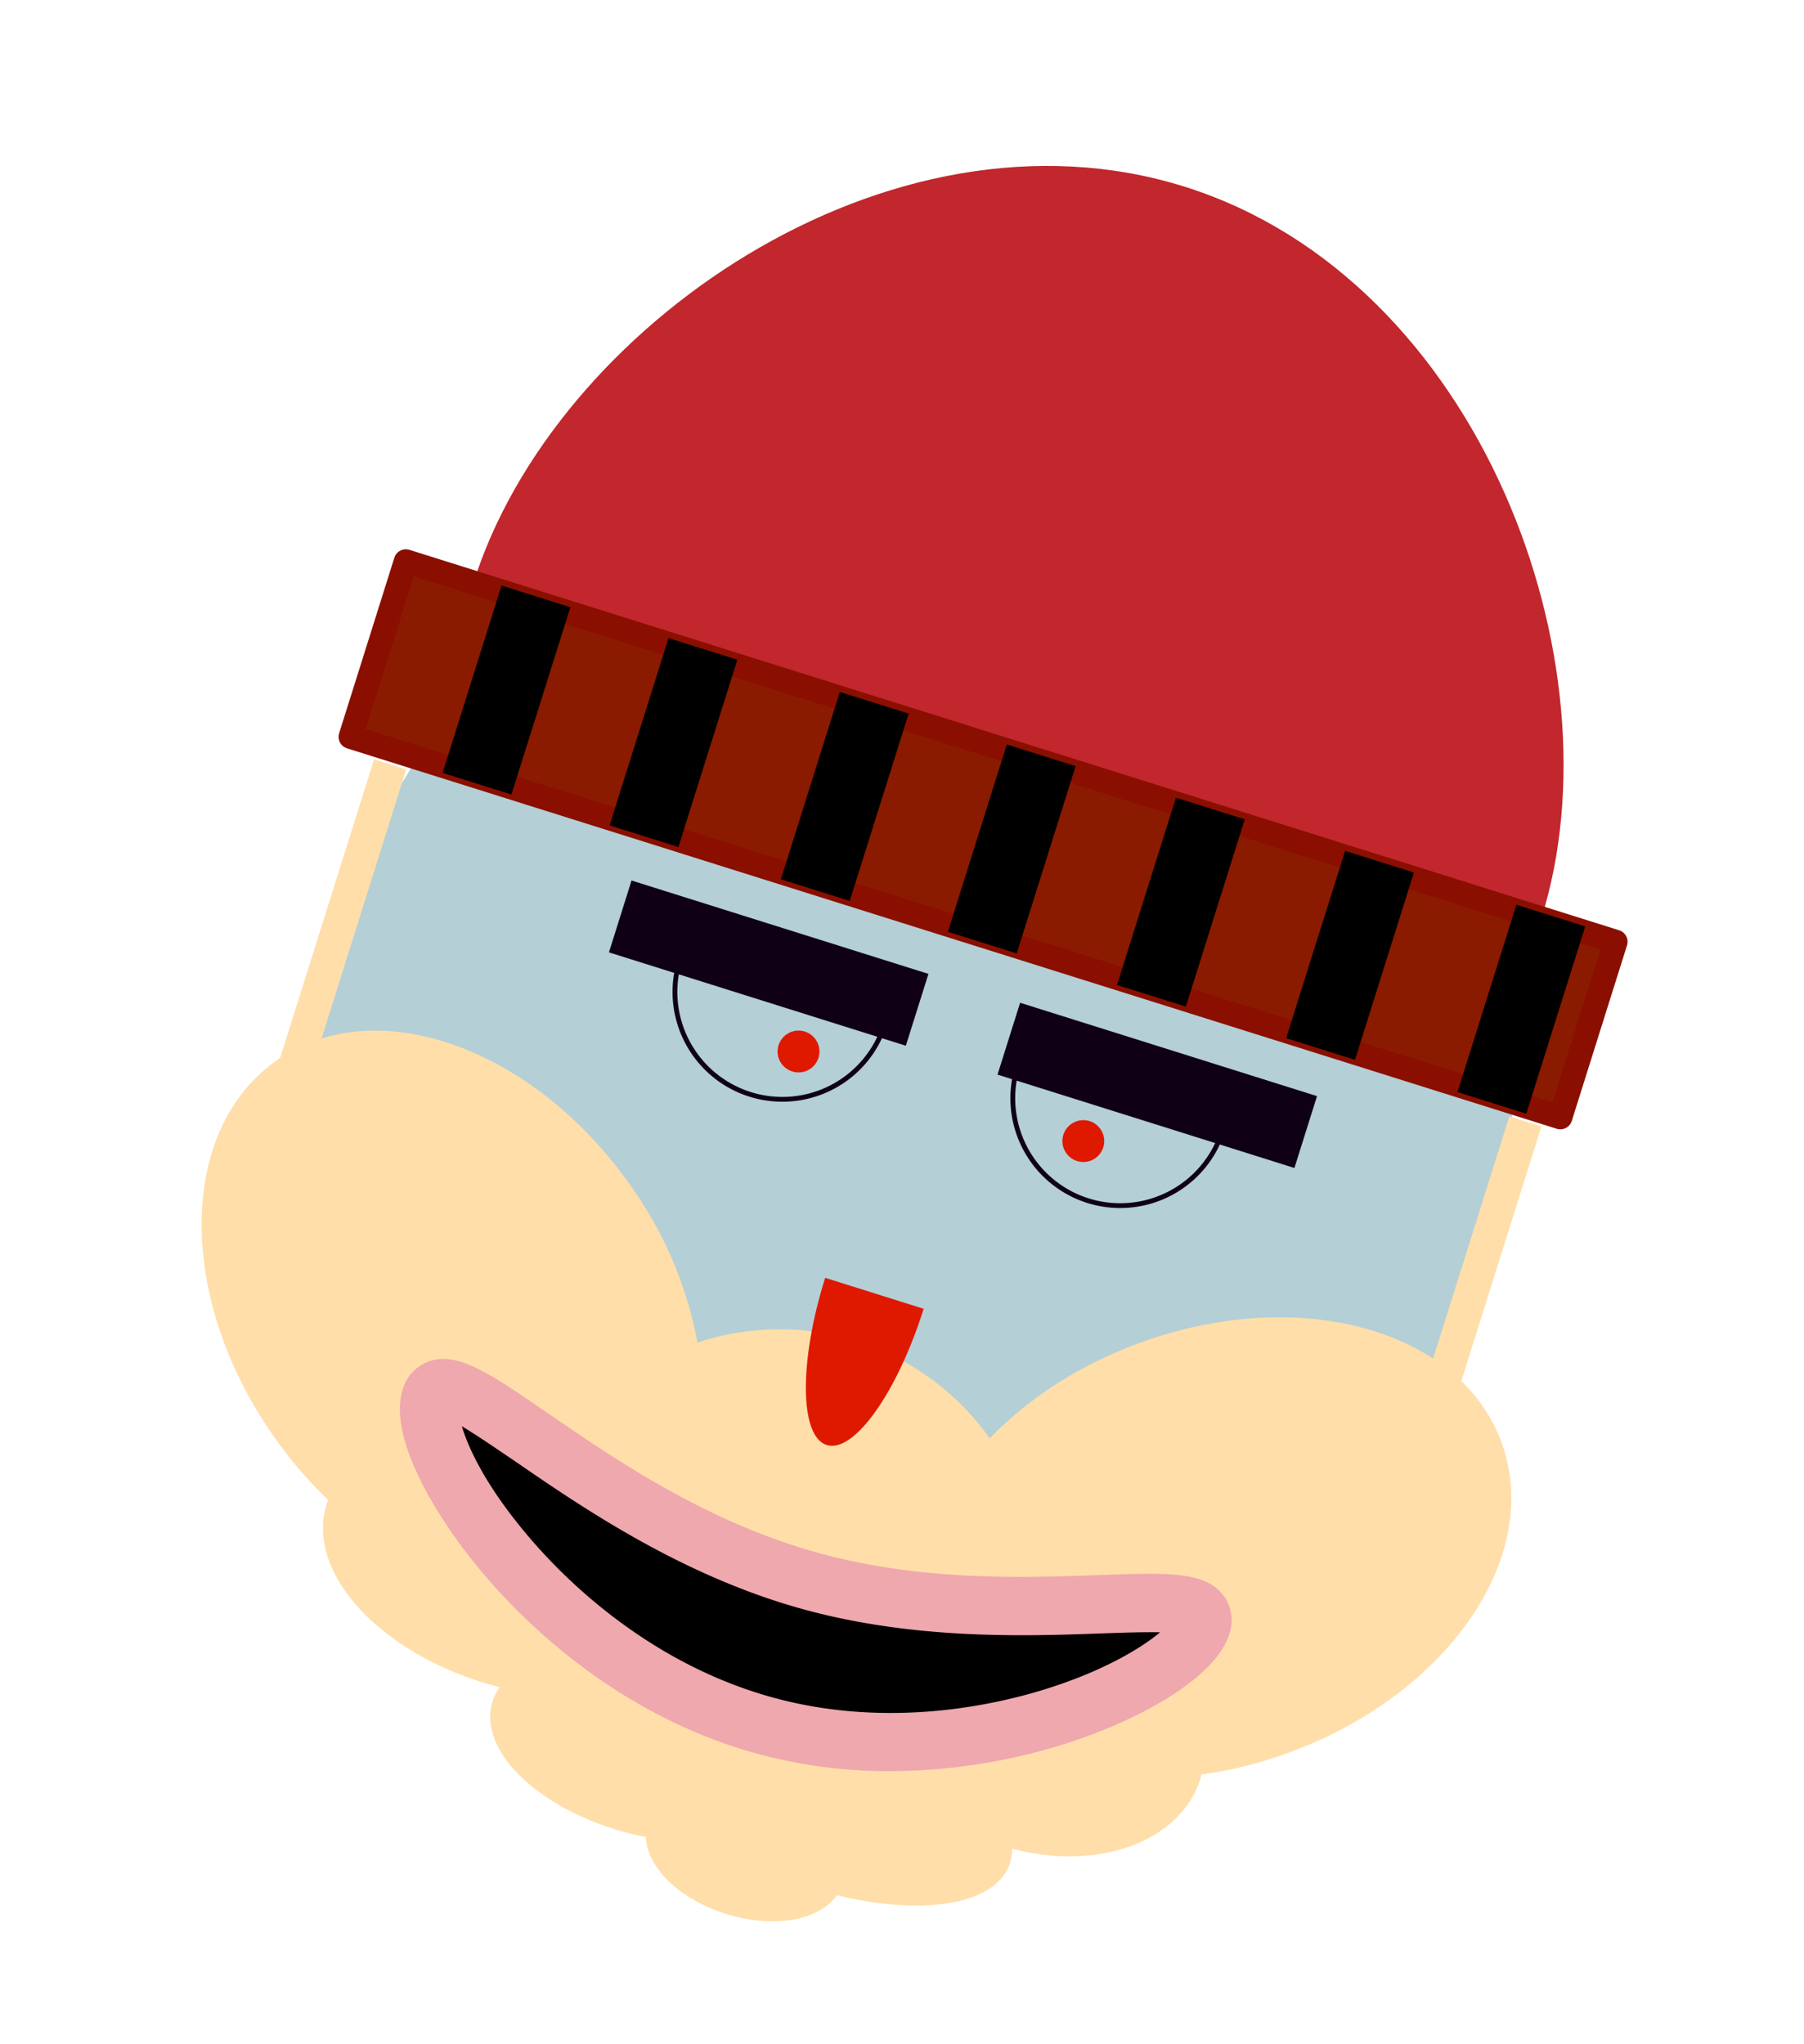 <svg id="Layer_1" data-name="Layer 1" xmlns="http://www.w3.org/2000/svg" width="375" height="425" viewBox="0 0 375 425"><defs><style>.cls-1{fill:#b4cfd6;}.cls-2{fill:#c1272d;stroke:#c1272d;}.cls-2,.cls-3,.cls-4,.cls-9{stroke-linejoin:round;}.cls-2,.cls-3{stroke-width:5px;}.cls-3{fill:#8a1b00;stroke:#8a0f00;}.cls-4,.cls-6{fill:none;}.cls-4{stroke:#000;stroke-width:15px;}.cls-5{fill:#100015;}.cls-6{stroke:#100015;}.cls-6,.cls-7{stroke-miterlimit:10;}.cls-7,.cls-9{fill:#ffdeaa;stroke:#ffdeaa;}.cls-7{stroke-width:7px;}.cls-8{fill:#df1900;}.cls-9{stroke-width:6px;}.cls-10{fill:#efa8ad;}</style></defs><title>Rolf hoved</title><ellipse class="cls-1" cx="189.44" cy="228.97" rx="129.3" ry="124.58" transform="translate(-85.82 340.98) rotate(-72.54)"/><path class="cls-2" d="M100.82,121.88C117.13,70,185.56,22.34,245.54,41.21s88.79,97.12,72.47,149"/><rect class="cls-3" x="72.54" y="155.37" width="263.61" height="38.26" transform="translate(61.78 -53.28) rotate(17.46)"/><line class="cls-4" x1="111.41" y1="123.99" x2="99.16" y2="162.93"/><line class="cls-4" x1="146.12" y1="134.91" x2="133.87" y2="173.85"/><line class="cls-4" x1="216.44" y1="157.03" x2="204.19" y2="195.97"/><line class="cls-4" x1="251.6" y1="168.09" x2="239.35" y2="207.03"/><line class="cls-4" x1="181.73" y1="146.11" x2="169.48" y2="185.05"/><line class="cls-4" x1="286.76" y1="179.15" x2="274.51" y2="218.09"/><line class="cls-4" x1="322.37" y1="190.35" x2="310.12" y2="229.29"/><rect class="cls-5" x="208.21" y="217.82" width="64.7" height="15.66" transform="translate(78.79 -61.78) rotate(17.46)"/><rect class="cls-5" x="127.43" y="192.41" width="64.7" height="15.66" transform="translate(67.45 -38.72) rotate(17.46)"/><path class="cls-6" d="M184,212.71a22.33,22.33,0,1,1-42.6-13.4"/><path class="cls-6" d="M254.23,234.81a22.33,22.33,0,1,1-42.6-13.4"/><line class="cls-7" x1="81.1" y1="158.91" x2="60.39" y2="224.75"/><line class="cls-7" x1="317.08" y1="233.14" x2="296.37" y2="298.98"/><circle class="cls-8" cx="165.99" cy="218.61" r="4.35"/><circle class="cls-8" cx="225.19" cy="237.23" r="4.35"/><path class="cls-9" d="M309.3,300.91c-8.05-22-40.06-30.4-71.48-18.86-13.52,4.95-24.72,12.8-32.46,21.88a50.68,50.68,0,0,0-62.75-20.73,78.66,78.66,0,0,0-13.9-34.87c-19.17-27.44-50.25-38.84-69.42-25.45s-19.18,46.49,0,73.93a84.8,84.8,0,0,0,12.55,14.3,14.52,14.52,0,0,0-1.08,2.49C67,325.52,80.56,340.4,101,346.84a67,67,0,0,0,9.39,2.22,9.63,9.63,0,0,0-5.13,5.5c-2.45,7.79,7.95,18,23.23,22.81a54.85,54.85,0,0,0,9.09,2.05l-.07.18c-1.73,5.5,4.67,12.42,14.3,15.44s18.83,1,20.56-4.47c0,0,0,0,0-.06,17.26,4.73,32.49,3,34.76-4.2a8.19,8.19,0,0,0-1.14-6.57c1,.41,2.08.78,3.16,1.12,17,5.34,33.74,0,37.49-11.92a16.94,16.94,0,0,0,.6-2.72,84,84,0,0,0,19.7-4.68C298.41,350,317.36,322.87,309.3,300.91ZM181,362.92a47.07,47.07,0,0,0,4.84-1.72,24.79,24.79,0,0,0,2.38,4.67C185.91,364.81,183.5,363.82,181,362.92Z"/><path class="cls-8" d="M192,272.1c-5.48,17.42-14.5,30.09-20.15,28.32s-5.8-17.34-.32-34.76"/><path d="M249.75,337.93c-3.37,11.21-49.23,33.35-92.93,20.2S86.1,302,89.48,290.79s32.58,24,76.28,37.14S253.13,326.72,249.75,337.93Z"/><path class="cls-10" d="M185.06,368.23a103.69,103.69,0,0,1-30-4.3c-27.14-8.16-45.6-26.22-54.18-36.26-9.84-11.5-20.26-28.53-17.22-38.63a8.77,8.77,0,0,1,5.48-6c6-2.11,12.62,2.44,24.63,10.69,13.33,9.16,31.58,21.71,53.73,28.37,22.44,6.75,44.71,5.95,61,5.36,14.15-.51,21.94-.79,25.77,4.17a8.64,8.64,0,0,1,1.3,8c-2.86,9.51-19.83,18.55-35.38,23.29A122.43,122.43,0,0,1,185.06,368.23ZM96,296.51c1.37,4.59,5.13,12.83,14.49,23.67,7.69,8.91,24.18,24.94,48.13,32.15s46.38,2.55,57.67-.84c12.57-3.79,20.83-8.74,24.86-12.13-3.44-.08-8.11.09-12.17.23-16.15.58-40.55,1.47-64.91-5.86-24-7.21-43.91-20.92-57.1-30C103.28,301.24,99.07,298.35,96,296.51Z"/></svg>
